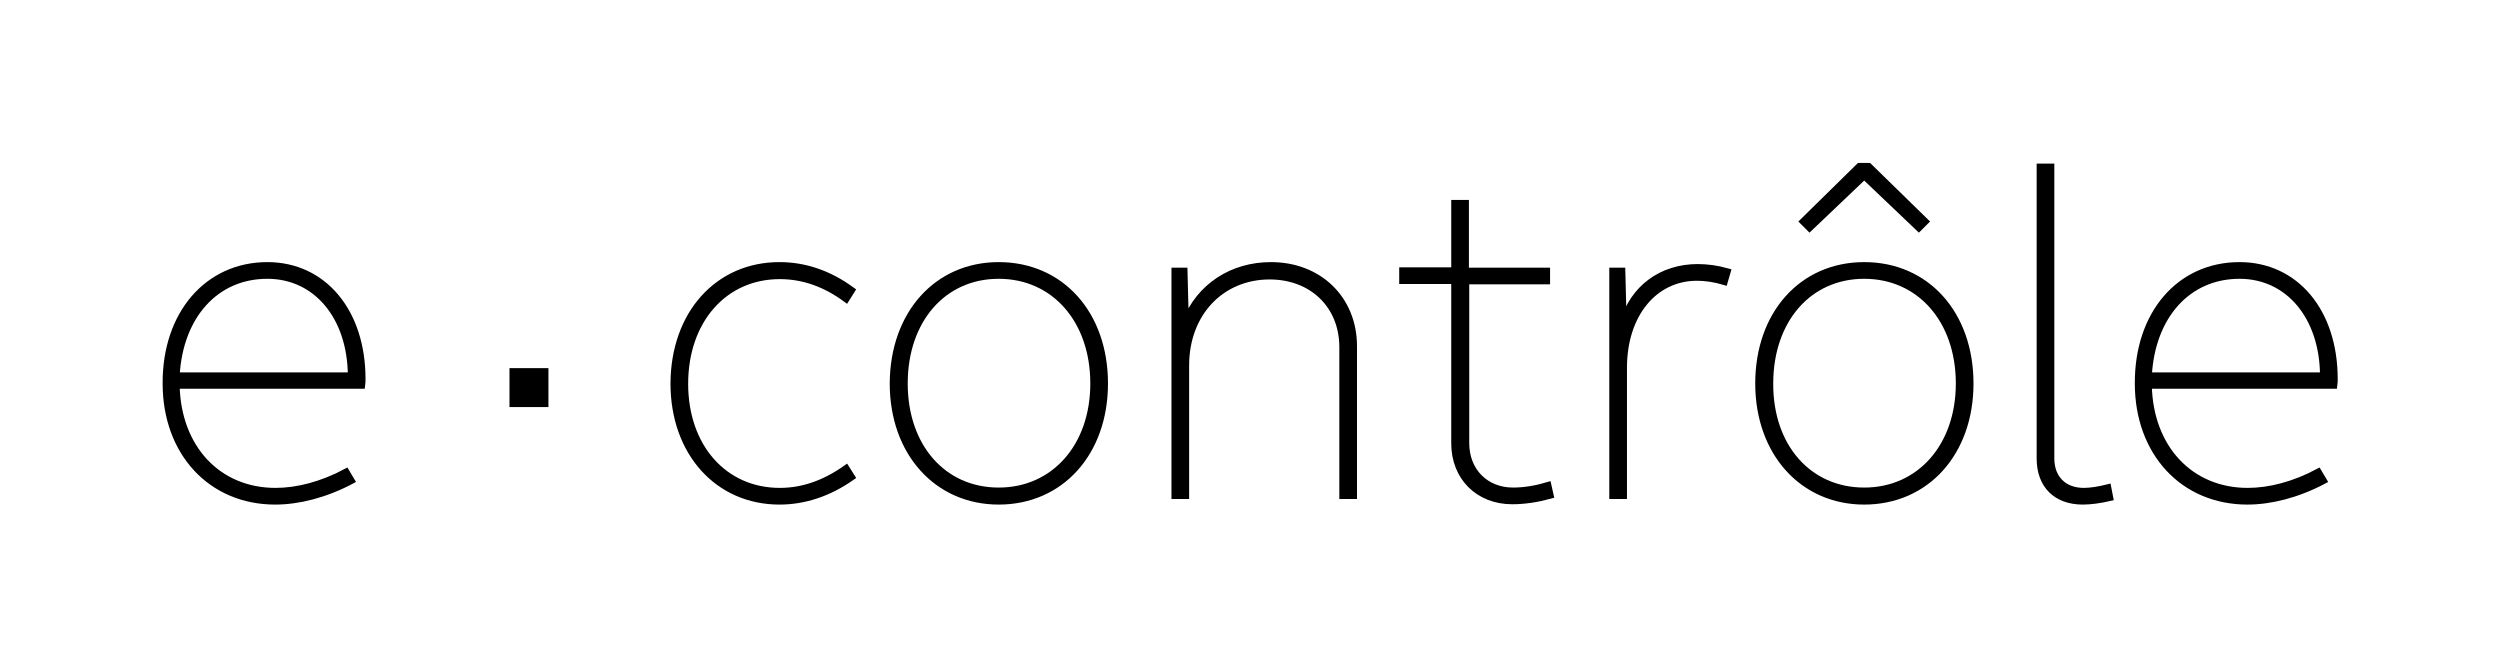 <?xml version="1.0" encoding="UTF-8"?>
<svg width="764px" height="204px" viewBox="0 0 764 204" version="1.1" xmlns="http://www.w3.org/2000/svg" xmlns:xlink="http://www.w3.org/1999/xlink">
    <!-- Generator: Sketch 52.4 (67378) - http://www.bohemiancoding.com/sketch -->
    <title>e-controle</title>
    <desc>Created with Sketch.</desc>
    <g id="e-controle" stroke="none" stroke-width="1" fill="none" fill-rule="evenodd">
        <g transform="translate(50, 50)" fill="#000000">
            <path d="M31.7,31.1 C48.8,31.1 60.7,45.2 60.7,65.8 C60.7,66.4 60.7,67.1 60.6,67.8 L3.9,67.8 C4.3,86.9 16.6,100.1 34.2,100.1 C40.8,100.1 48.3,98.2 55.8,94.2 L57.4,96.9 C49.3,101.2 41.1,103.2 34.1,103.2 C14.5,103.2 0.7,88.3 0.7,67.2 C0.6,45.9 13.5,31.1 31.7,31.1 Z M3.9,64.8 L57.3,64.8 C57.2,46.8 46.7,34.2 31.7,34.2 C15.9,34.2 4.9,46.5 3.9,64.8 Z" id="Shape" stroke="#000000" stroke-width="2"></path>
            <g id="Group" transform="translate(155, 0)" stroke="#000000" stroke-width="2">
                <path d="M33.2,31.1 C40.8,31.1 48.2,33.5 55.3,38.7 L53.6,41.4 C47.2,36.7 40.5,34.3 33.3,34.3 C16.3,34.3 4.3,47.9 4.3,67.3 C4.3,86.6 16.3,100.1 33.3,100.1 C40.4,100.1 47.1,97.7 53.6,93.1 L55.3,95.8 C48.2,100.8 40.7,103.2 33.2,103.2 C14.4,103.2 0.9,88.3 0.9,67.2 C1,45.9 14.4,31.1 33.2,31.1 Z" id="Path"></path>
                <path d="M100.2,31.1 C119.2,31.1 132.6,45.9 132.6,67.2 C132.6,88.3 119.2,103.2 100.2,103.2 C81.4,103.2 67.9,88.3 67.9,67.2 C68,45.9 81.4,31.1 100.2,31.1 Z M100.2,100 C117.2,100 129.2,86.4 129.2,67.2 C129.2,47.8 117.2,34.2 100.2,34.2 C83.2,34.2 71.4,47.8 71.4,67.2 C71.4,86.5 83.2,100 100.2,100 Z" id="Shape" fill-rule="nonzero"></path>
                <path d="M154,32.8 L156.9,32.8 L157.3,48.4 C161.6,37.5 171.6,31.1 183.4,31.1 C198.1,31.1 208.7,41.4 208.7,55.8 L208.7,101.5 L205.3,101.5 L205.3,56.1 C205.3,43.3 196,34.4 183,34.4 C168.4,34.4 157.4,45.5 157.4,61.7 L157.4,101.5 L154,101.5 L154,32.8 Z" id="Path"></path>
                <path d="M243,32.8 L267.7,32.8 L267.7,35.9 L243,35.9 L243,85.4 C243,94 249,100 257.4,100 C260.8,100 264.4,99.4 268.1,98.3 L268.8,101.4 C264.8,102.5 260.9,103.1 257.1,103.1 C246.8,103.1 239.5,95.8 239.5,85.5 L239.5,35.8 L223.6,35.8 L223.6,32.7 L239.5,32.7 L239.5,12.1 L242.9,12.1 L242.9,32.8 L243,32.8 Z" id="Path"></path>
                <path d="M287.8,32.8 L290.7,32.8 L291.1,48.5 C294.1,38.1 302.8,31.7 313.8,31.7 C316.7,31.7 319.8,32.1 322.9,33 L322,36.1 C319,35.2 316.1,34.8 313.6,34.8 C300.5,34.8 291.2,46.1 291.2,62.4 L291.2,101.5 L287.8,101.5 L287.8,32.8 Z" id="Path"></path>
                <path d="M364.7,31.1 C383.7,31.1 397.1,45.9 397.1,67.2 C397.1,88.3 383.7,103.2 364.7,103.2 C345.9,103.2 332.4,88.3 332.4,67.2 C332.4,45.9 345.8,31.1 364.7,31.1 Z M364.7,100 C381.7,100 393.7,86.4 393.7,67.2 C393.7,47.8 381.7,34.2 364.7,34.2 C347.7,34.2 335.9,47.8 335.9,67.2 C335.8,86.5 347.7,100 364.7,100 Z M363.2,0.8 L366.1,0.8 L383.4,17.7 L381.4,19.7 L364.7,3.8 L348,19.7 L346,17.7 L363.2,0.8 Z" id="Shape" fill-rule="nonzero"></path>
                <path d="M421.8,90.1 C421.8,96.2 425.7,100.1 431.8,100.1 C433.8,100.1 436.4,99.7 439.2,99 L439.8,102.1 C436.8,102.8 433.9,103.2 431.5,103.2 C423.4,103.2 418.4,98.3 418.4,90.1 L418.4,1 L421.8,1 L421.8,90.1 Z" id="Path"></path>
                <path d="M479.4,31.1 C496.5,31.1 508.4,45.2 508.4,65.8 C508.4,66.4 508.4,67.1 508.3,67.8 L451.6,67.8 C452,86.9 464.3,100.1 481.9,100.1 C488.5,100.1 496,98.2 503.5,94.2 L505.1,96.9 C497,101.2 488.8,103.2 481.8,103.2 C462.2,103.2 448.4,88.3 448.4,67.2 C448.3,45.9 461.1,31.1 479.4,31.1 Z M451.6,64.8 L505,64.8 C504.9,46.8 494.4,34.2 479.4,34.2 C463.6,34.2 452.6,46.5 451.6,64.8 Z" id="Shape" fill-rule="nonzero"></path>
            </g>
            <rect id="Rectangle" x="105.7" y="62.5" width="11.9" height="11.9"></rect>
        </g>
    </g>
</svg>